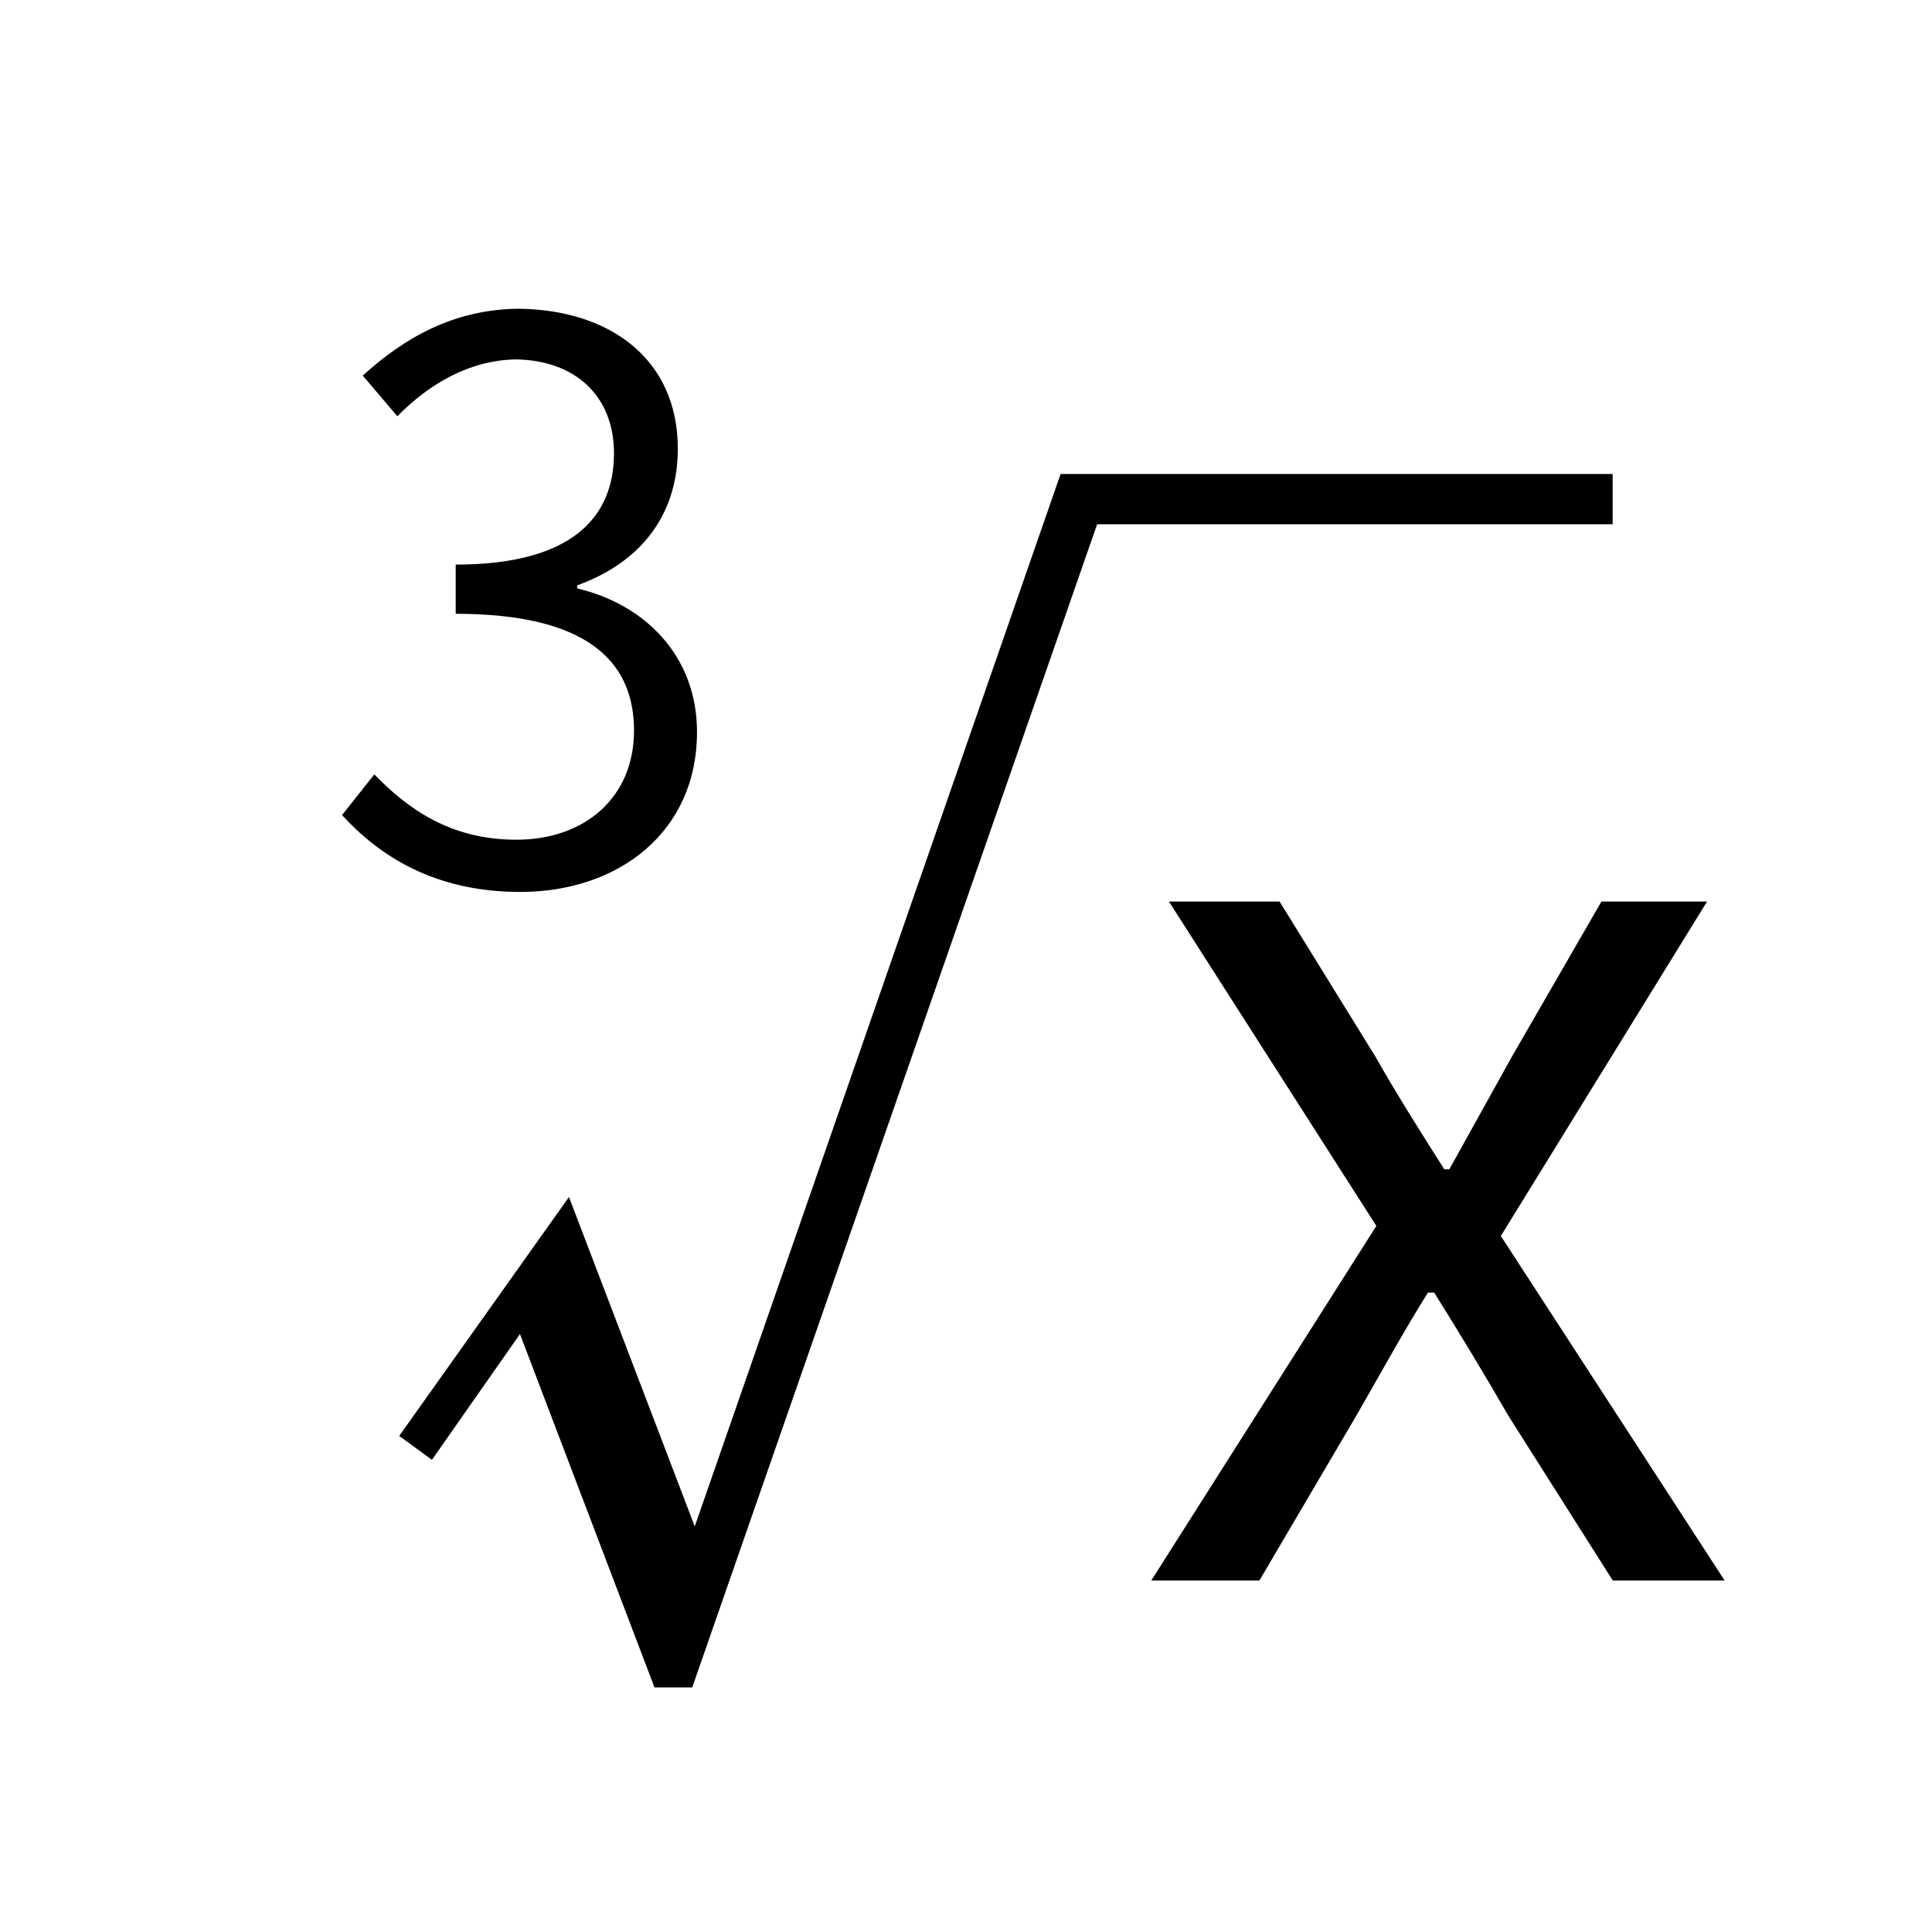 <?xml version="1.0" encoding="UTF-8"?>
<svg width="30px" height="30px" viewBox="0 0 30 30" version="1.1" xmlns="http://www.w3.org/2000/svg" xmlns:xlink="http://www.w3.org/1999/xlink">
    <title>cube root_hover</title>
    <g id="科学计数模式" stroke="none" stroke-width="1" fill="none" fill-rule="evenodd">
        <g id="计算器-切图light" transform="translate(-284, -766)">
            <g id="cube-root_hover" transform="translate(284, 766)">
                <path d="M25.041,7.36 L25.041,8.141 L17.036,8.141 L10.749,26.202 L10.163,26.202 L8.074,20.715 L6.707,22.668 L6.199,22.297 L8.835,18.587 L10.788,23.702 L16.469,7.36 L25.041,7.36 Z M19.869,13.999 L21.353,16.4 C21.685,16.986 22.056,17.572 22.427,18.157 L22.427,18.157 L22.505,18.157 L23.481,16.4 L24.867,13.999 L26.507,13.999 L23.305,19.192 L26.78,24.542 L25.043,24.542 L23.422,21.984 C23.051,21.34 22.661,20.696 22.27,20.071 L22.27,20.071 L22.173,20.071 C21.782,20.696 21.431,21.34 21.06,21.984 L21.06,21.984 L19.556,24.542 L17.877,24.542 L21.372,19.036 L18.151,13.999 L19.869,13.999 Z M8.043,4.794 C9.475,4.806 10.525,5.581 10.525,6.966 C10.525,8.051 9.892,8.755 8.962,9.089 L8.962,9.089 L8.962,9.137 C9.988,9.376 10.823,10.163 10.823,11.368 C10.823,12.919 9.606,13.85 8.079,13.85 C6.718,13.85 5.871,13.266 5.311,12.657 L5.311,12.657 L5.812,12.025 C6.325,12.55 6.981,13.039 8.019,13.039 C9.081,13.039 9.845,12.383 9.845,11.345 C9.845,10.259 9.105,9.531 7.076,9.531 L7.076,9.531 L7.076,8.767 C8.902,8.767 9.534,8.016 9.534,7.037 C9.534,6.166 8.95,5.593 8.007,5.581 C7.291,5.593 6.659,5.963 6.17,6.464 L6.17,6.464 L5.633,5.832 C6.277,5.247 7.041,4.806 8.043,4.794 Z" id="形状结合" fill="#000000" fill-rule="nonzero"></path>
                <rect id="矩形" x="0" y="0" width="30" height="30"></rect>
            </g>
        </g>
    </g>
</svg>
